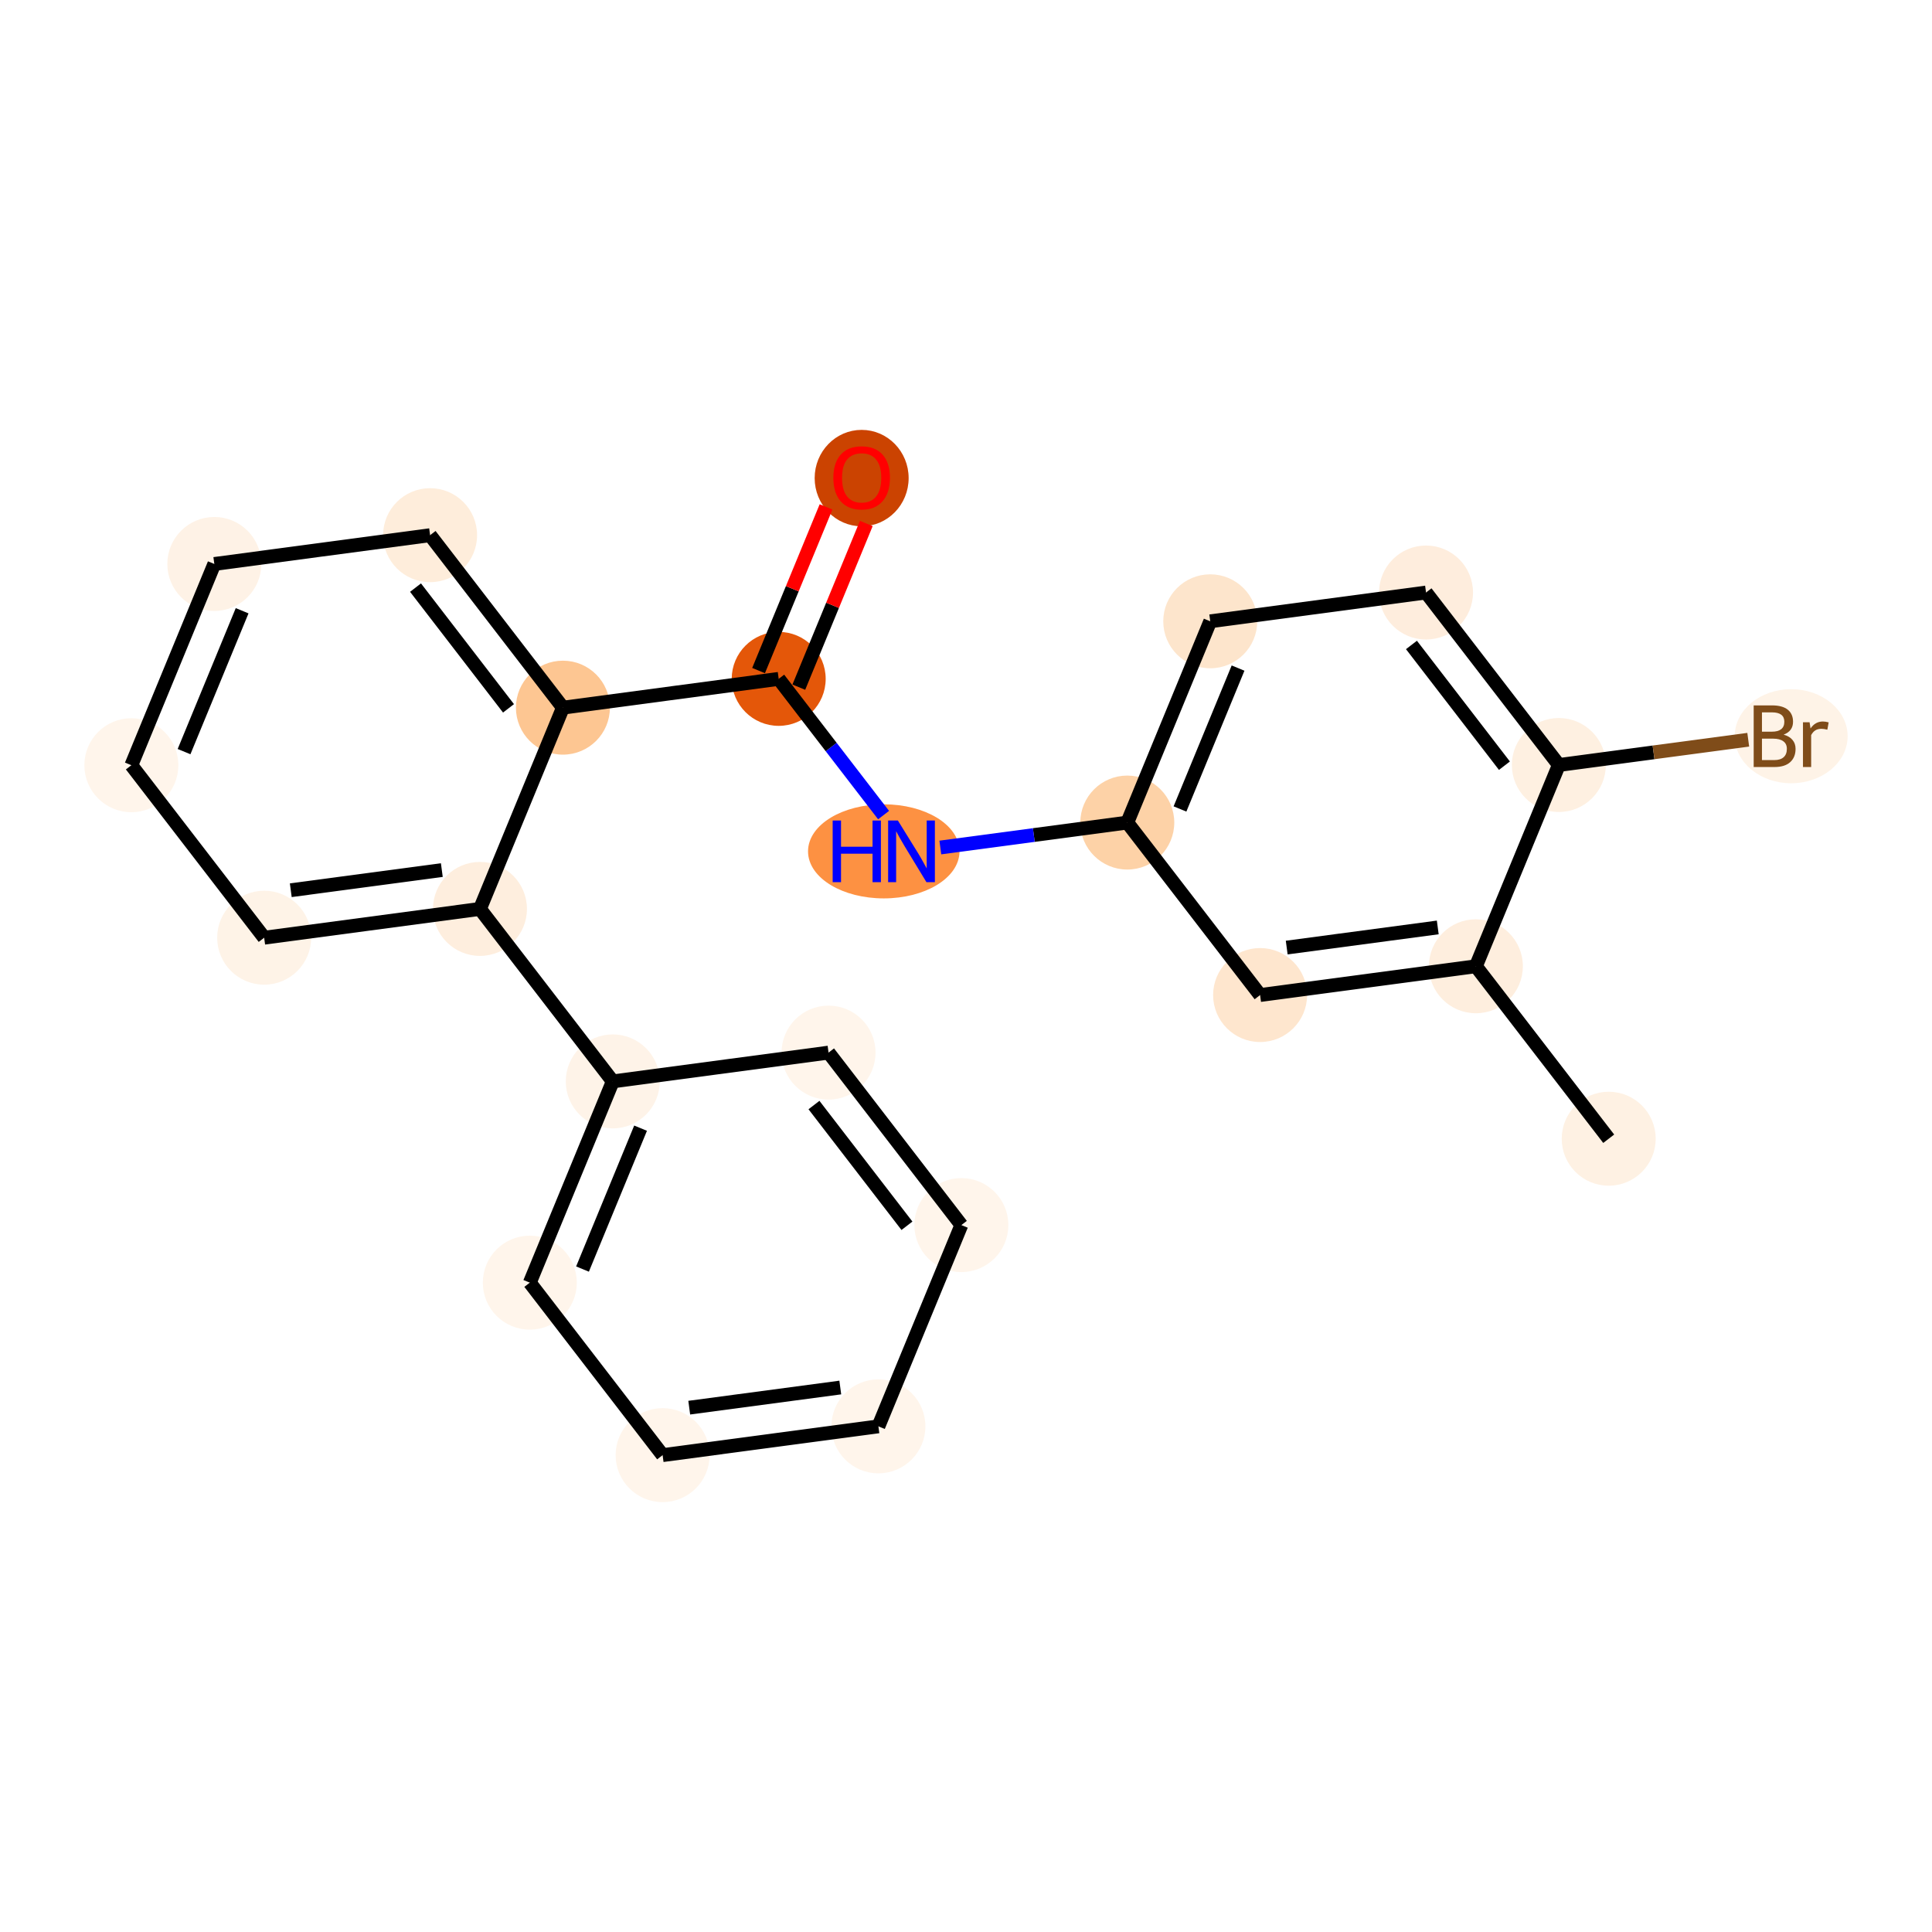 <?xml version='1.0' encoding='iso-8859-1'?>
<svg version='1.1' baseProfile='full'
              xmlns='http://www.w3.org/2000/svg'
                      xmlns:rdkit='http://www.rdkit.org/xml'
                      xmlns:xlink='http://www.w3.org/1999/xlink'
                  xml:space='preserve'
width='280px' height='280px' viewBox='0 0 280 280'>
<!-- END OF HEADER -->
<rect style='opacity:1.0;fill:#FFFFFF;stroke:none' width='280' height='280' x='0' y='0'> </rect>
<ellipse cx='233.145' cy='165.034' rx='6.31' ry='6.31'  style='fill:#FEF1E3;fill-rule:evenodd;stroke:#FEF1E3;stroke-width:1.0px;stroke-linecap:butt;stroke-linejoin:miter;stroke-opacity:1' />
<ellipse cx='213.896' cy='140.038' rx='6.31' ry='6.31'  style='fill:#FEEEDE;fill-rule:evenodd;stroke:#FEEEDE;stroke-width:1.0px;stroke-linecap:butt;stroke-linejoin:miter;stroke-opacity:1' />
<ellipse cx='182.624' cy='144.209' rx='6.31' ry='6.31'  style='fill:#FEE6CE;fill-rule:evenodd;stroke:#FEE6CE;stroke-width:1.0px;stroke-linecap:butt;stroke-linejoin:miter;stroke-opacity:1' />
<ellipse cx='163.375' cy='119.212' rx='6.31' ry='6.31'  style='fill:#FDD2A7;fill-rule:evenodd;stroke:#FDD2A7;stroke-width:1.0px;stroke-linecap:butt;stroke-linejoin:miter;stroke-opacity:1' />
<ellipse cx='128.083' cy='123.384' rx='10.476' ry='6.318'  style='fill:#FD9142;fill-rule:evenodd;stroke:#FD9142;stroke-width:1.0px;stroke-linecap:butt;stroke-linejoin:miter;stroke-opacity:1' />
<ellipse cx='112.854' cy='98.387' rx='6.31' ry='6.31'  style='fill:#E45709;fill-rule:evenodd;stroke:#E45709;stroke-width:1.0px;stroke-linecap:butt;stroke-linejoin:miter;stroke-opacity:1' />
<ellipse cx='124.877' cy='69.288' rx='6.31' ry='6.487'  style='fill:#CB4301;fill-rule:evenodd;stroke:#CB4301;stroke-width:1.0px;stroke-linecap:butt;stroke-linejoin:miter;stroke-opacity:1' />
<ellipse cx='81.582' cy='102.559' rx='6.31' ry='6.31'  style='fill:#FDC692;fill-rule:evenodd;stroke:#FDC692;stroke-width:1.0px;stroke-linecap:butt;stroke-linejoin:miter;stroke-opacity:1' />
<ellipse cx='62.333' cy='77.562' rx='6.31' ry='6.31'  style='fill:#FEEDDB;fill-rule:evenodd;stroke:#FEEDDB;stroke-width:1.0px;stroke-linecap:butt;stroke-linejoin:miter;stroke-opacity:1' />
<ellipse cx='31.061' cy='81.734' rx='6.31' ry='6.31'  style='fill:#FEF2E6;fill-rule:evenodd;stroke:#FEF2E6;stroke-width:1.0px;stroke-linecap:butt;stroke-linejoin:miter;stroke-opacity:1' />
<ellipse cx='19.037' cy='110.902' rx='6.31' ry='6.31'  style='fill:#FFF5EB;fill-rule:evenodd;stroke:#FFF5EB;stroke-width:1.0px;stroke-linecap:butt;stroke-linejoin:miter;stroke-opacity:1' />
<ellipse cx='38.286' cy='135.899' rx='6.31' ry='6.31'  style='fill:#FEF3E7;fill-rule:evenodd;stroke:#FEF3E7;stroke-width:1.0px;stroke-linecap:butt;stroke-linejoin:miter;stroke-opacity:1' />
<ellipse cx='69.558' cy='131.727' rx='6.31' ry='6.31'  style='fill:#FEEEDE;fill-rule:evenodd;stroke:#FEEEDE;stroke-width:1.0px;stroke-linecap:butt;stroke-linejoin:miter;stroke-opacity:1' />
<ellipse cx='88.807' cy='156.724' rx='6.31' ry='6.31'  style='fill:#FEF3E8;fill-rule:evenodd;stroke:#FEF3E8;stroke-width:1.0px;stroke-linecap:butt;stroke-linejoin:miter;stroke-opacity:1' />
<ellipse cx='76.784' cy='185.892' rx='6.31' ry='6.31'  style='fill:#FFF5EB;fill-rule:evenodd;stroke:#FFF5EB;stroke-width:1.0px;stroke-linecap:butt;stroke-linejoin:miter;stroke-opacity:1' />
<ellipse cx='96.032' cy='210.889' rx='6.31' ry='6.31'  style='fill:#FFF5EB;fill-rule:evenodd;stroke:#FFF5EB;stroke-width:1.0px;stroke-linecap:butt;stroke-linejoin:miter;stroke-opacity:1' />
<ellipse cx='127.305' cy='206.718' rx='6.31' ry='6.31'  style='fill:#FFF5EB;fill-rule:evenodd;stroke:#FFF5EB;stroke-width:1.0px;stroke-linecap:butt;stroke-linejoin:miter;stroke-opacity:1' />
<ellipse cx='139.328' cy='177.549' rx='6.31' ry='6.31'  style='fill:#FFF5EB;fill-rule:evenodd;stroke:#FFF5EB;stroke-width:1.0px;stroke-linecap:butt;stroke-linejoin:miter;stroke-opacity:1' />
<ellipse cx='120.079' cy='152.552' rx='6.31' ry='6.31'  style='fill:#FFF5EB;fill-rule:evenodd;stroke:#FFF5EB;stroke-width:1.0px;stroke-linecap:butt;stroke-linejoin:miter;stroke-opacity:1' />
<ellipse cx='175.398' cy='90.044' rx='6.31' ry='6.31'  style='fill:#FDE5CC;fill-rule:evenodd;stroke:#FDE5CC;stroke-width:1.0px;stroke-linecap:butt;stroke-linejoin:miter;stroke-opacity:1' />
<ellipse cx='206.671' cy='85.873' rx='6.31' ry='6.31'  style='fill:#FEEDDD;fill-rule:evenodd;stroke:#FEEDDD;stroke-width:1.0px;stroke-linecap:butt;stroke-linejoin:miter;stroke-opacity:1' />
<ellipse cx='225.92' cy='110.869' rx='6.31' ry='6.31'  style='fill:#FEF0E1;fill-rule:evenodd;stroke:#FEF0E1;stroke-width:1.0px;stroke-linecap:butt;stroke-linejoin:miter;stroke-opacity:1' />
<ellipse cx='259.59' cy='106.698' rx='7.683' ry='6.318'  style='fill:#FEF3E7;fill-rule:evenodd;stroke:#FEF3E7;stroke-width:1.0px;stroke-linecap:butt;stroke-linejoin:miter;stroke-opacity:1' />
<path class='bond-0 atom-0 atom-1' d='M 233.145,165.034 L 213.896,140.038' style='fill:none;fill-rule:evenodd;stroke:#000000;stroke-width:2.0px;stroke-linecap:butt;stroke-linejoin:miter;stroke-opacity:1' />
<path class='bond-1 atom-1 atom-2' d='M 213.896,140.038 L 182.624,144.209' style='fill:none;fill-rule:evenodd;stroke:#000000;stroke-width:2.0px;stroke-linecap:butt;stroke-linejoin:miter;stroke-opacity:1' />
<path class='bond-1 atom-1 atom-2' d='M 208.371,134.409 L 186.48,137.329' style='fill:none;fill-rule:evenodd;stroke:#000000;stroke-width:2.0px;stroke-linecap:butt;stroke-linejoin:miter;stroke-opacity:1' />
<path class='bond-22 atom-21 atom-1' d='M 225.92,110.869 L 213.896,140.038' style='fill:none;fill-rule:evenodd;stroke:#000000;stroke-width:2.0px;stroke-linecap:butt;stroke-linejoin:miter;stroke-opacity:1' />
<path class='bond-2 atom-2 atom-3' d='M 182.624,144.209 L 163.375,119.212' style='fill:none;fill-rule:evenodd;stroke:#000000;stroke-width:2.0px;stroke-linecap:butt;stroke-linejoin:miter;stroke-opacity:1' />
<path class='bond-3 atom-3 atom-4' d='M 163.375,119.212 L 149.827,121.02' style='fill:none;fill-rule:evenodd;stroke:#000000;stroke-width:2.0px;stroke-linecap:butt;stroke-linejoin:miter;stroke-opacity:1' />
<path class='bond-3 atom-3 atom-4' d='M 149.827,121.02 L 136.28,122.827' style='fill:none;fill-rule:evenodd;stroke:#0000FF;stroke-width:2.0px;stroke-linecap:butt;stroke-linejoin:miter;stroke-opacity:1' />
<path class='bond-18 atom-3 atom-19' d='M 163.375,119.212 L 175.398,90.044' style='fill:none;fill-rule:evenodd;stroke:#000000;stroke-width:2.0px;stroke-linecap:butt;stroke-linejoin:miter;stroke-opacity:1' />
<path class='bond-18 atom-3 atom-19' d='M 171.012,117.242 L 179.429,96.824' style='fill:none;fill-rule:evenodd;stroke:#000000;stroke-width:2.0px;stroke-linecap:butt;stroke-linejoin:miter;stroke-opacity:1' />
<path class='bond-4 atom-4 atom-5' d='M 128.055,118.128 L 120.455,108.258' style='fill:none;fill-rule:evenodd;stroke:#0000FF;stroke-width:2.0px;stroke-linecap:butt;stroke-linejoin:miter;stroke-opacity:1' />
<path class='bond-4 atom-4 atom-5' d='M 120.455,108.258 L 112.854,98.387' style='fill:none;fill-rule:evenodd;stroke:#000000;stroke-width:2.0px;stroke-linecap:butt;stroke-linejoin:miter;stroke-opacity:1' />
<path class='bond-5 atom-5 atom-6' d='M 115.771,99.59 L 120.66,87.728' style='fill:none;fill-rule:evenodd;stroke:#000000;stroke-width:2.0px;stroke-linecap:butt;stroke-linejoin:miter;stroke-opacity:1' />
<path class='bond-5 atom-5 atom-6' d='M 120.66,87.728 L 125.55,75.867' style='fill:none;fill-rule:evenodd;stroke:#FF0000;stroke-width:2.0px;stroke-linecap:butt;stroke-linejoin:miter;stroke-opacity:1' />
<path class='bond-5 atom-5 atom-6' d='M 109.937,97.185 L 114.826,85.323' style='fill:none;fill-rule:evenodd;stroke:#000000;stroke-width:2.0px;stroke-linecap:butt;stroke-linejoin:miter;stroke-opacity:1' />
<path class='bond-5 atom-5 atom-6' d='M 114.826,85.323 L 119.716,73.462' style='fill:none;fill-rule:evenodd;stroke:#FF0000;stroke-width:2.0px;stroke-linecap:butt;stroke-linejoin:miter;stroke-opacity:1' />
<path class='bond-6 atom-5 atom-7' d='M 112.854,98.387 L 81.582,102.559' style='fill:none;fill-rule:evenodd;stroke:#000000;stroke-width:2.0px;stroke-linecap:butt;stroke-linejoin:miter;stroke-opacity:1' />
<path class='bond-7 atom-7 atom-8' d='M 81.582,102.559 L 62.333,77.562' style='fill:none;fill-rule:evenodd;stroke:#000000;stroke-width:2.0px;stroke-linecap:butt;stroke-linejoin:miter;stroke-opacity:1' />
<path class='bond-7 atom-7 atom-8' d='M 73.695,102.659 L 60.221,85.161' style='fill:none;fill-rule:evenodd;stroke:#000000;stroke-width:2.0px;stroke-linecap:butt;stroke-linejoin:miter;stroke-opacity:1' />
<path class='bond-23 atom-12 atom-7' d='M 69.558,131.727 L 81.582,102.559' style='fill:none;fill-rule:evenodd;stroke:#000000;stroke-width:2.0px;stroke-linecap:butt;stroke-linejoin:miter;stroke-opacity:1' />
<path class='bond-8 atom-8 atom-9' d='M 62.333,77.562 L 31.061,81.734' style='fill:none;fill-rule:evenodd;stroke:#000000;stroke-width:2.0px;stroke-linecap:butt;stroke-linejoin:miter;stroke-opacity:1' />
<path class='bond-9 atom-9 atom-10' d='M 31.061,81.734 L 19.037,110.902' style='fill:none;fill-rule:evenodd;stroke:#000000;stroke-width:2.0px;stroke-linecap:butt;stroke-linejoin:miter;stroke-opacity:1' />
<path class='bond-9 atom-9 atom-10' d='M 35.091,88.514 L 26.674,108.931' style='fill:none;fill-rule:evenodd;stroke:#000000;stroke-width:2.0px;stroke-linecap:butt;stroke-linejoin:miter;stroke-opacity:1' />
<path class='bond-10 atom-10 atom-11' d='M 19.037,110.902 L 38.286,135.899' style='fill:none;fill-rule:evenodd;stroke:#000000;stroke-width:2.0px;stroke-linecap:butt;stroke-linejoin:miter;stroke-opacity:1' />
<path class='bond-11 atom-11 atom-12' d='M 38.286,135.899 L 69.558,131.727' style='fill:none;fill-rule:evenodd;stroke:#000000;stroke-width:2.0px;stroke-linecap:butt;stroke-linejoin:miter;stroke-opacity:1' />
<path class='bond-11 atom-11 atom-12' d='M 42.142,129.019 L 64.033,126.099' style='fill:none;fill-rule:evenodd;stroke:#000000;stroke-width:2.0px;stroke-linecap:butt;stroke-linejoin:miter;stroke-opacity:1' />
<path class='bond-12 atom-12 atom-13' d='M 69.558,131.727 L 88.807,156.724' style='fill:none;fill-rule:evenodd;stroke:#000000;stroke-width:2.0px;stroke-linecap:butt;stroke-linejoin:miter;stroke-opacity:1' />
<path class='bond-13 atom-13 atom-14' d='M 88.807,156.724 L 76.784,185.892' style='fill:none;fill-rule:evenodd;stroke:#000000;stroke-width:2.0px;stroke-linecap:butt;stroke-linejoin:miter;stroke-opacity:1' />
<path class='bond-13 atom-13 atom-14' d='M 92.837,163.504 L 84.421,183.922' style='fill:none;fill-rule:evenodd;stroke:#000000;stroke-width:2.0px;stroke-linecap:butt;stroke-linejoin:miter;stroke-opacity:1' />
<path class='bond-24 atom-18 atom-13' d='M 120.079,152.552 L 88.807,156.724' style='fill:none;fill-rule:evenodd;stroke:#000000;stroke-width:2.0px;stroke-linecap:butt;stroke-linejoin:miter;stroke-opacity:1' />
<path class='bond-14 atom-14 atom-15' d='M 76.784,185.892 L 96.032,210.889' style='fill:none;fill-rule:evenodd;stroke:#000000;stroke-width:2.0px;stroke-linecap:butt;stroke-linejoin:miter;stroke-opacity:1' />
<path class='bond-15 atom-15 atom-16' d='M 96.032,210.889 L 127.305,206.718' style='fill:none;fill-rule:evenodd;stroke:#000000;stroke-width:2.0px;stroke-linecap:butt;stroke-linejoin:miter;stroke-opacity:1' />
<path class='bond-15 atom-15 atom-16' d='M 99.889,204.009 L 121.78,201.089' style='fill:none;fill-rule:evenodd;stroke:#000000;stroke-width:2.0px;stroke-linecap:butt;stroke-linejoin:miter;stroke-opacity:1' />
<path class='bond-16 atom-16 atom-17' d='M 127.305,206.718 L 139.328,177.549' style='fill:none;fill-rule:evenodd;stroke:#000000;stroke-width:2.0px;stroke-linecap:butt;stroke-linejoin:miter;stroke-opacity:1' />
<path class='bond-17 atom-17 atom-18' d='M 139.328,177.549 L 120.079,152.552' style='fill:none;fill-rule:evenodd;stroke:#000000;stroke-width:2.0px;stroke-linecap:butt;stroke-linejoin:miter;stroke-opacity:1' />
<path class='bond-17 atom-17 atom-18' d='M 131.442,177.649 L 117.967,160.152' style='fill:none;fill-rule:evenodd;stroke:#000000;stroke-width:2.0px;stroke-linecap:butt;stroke-linejoin:miter;stroke-opacity:1' />
<path class='bond-19 atom-19 atom-20' d='M 175.398,90.044 L 206.671,85.873' style='fill:none;fill-rule:evenodd;stroke:#000000;stroke-width:2.0px;stroke-linecap:butt;stroke-linejoin:miter;stroke-opacity:1' />
<path class='bond-20 atom-20 atom-21' d='M 206.671,85.873 L 225.92,110.869' style='fill:none;fill-rule:evenodd;stroke:#000000;stroke-width:2.0px;stroke-linecap:butt;stroke-linejoin:miter;stroke-opacity:1' />
<path class='bond-20 atom-20 atom-21' d='M 204.559,93.472 L 218.033,110.97' style='fill:none;fill-rule:evenodd;stroke:#000000;stroke-width:2.0px;stroke-linecap:butt;stroke-linejoin:miter;stroke-opacity:1' />
<path class='bond-21 atom-21 atom-22' d='M 225.92,110.869 L 239.644,109.039' style='fill:none;fill-rule:evenodd;stroke:#000000;stroke-width:2.0px;stroke-linecap:butt;stroke-linejoin:miter;stroke-opacity:1' />
<path class='bond-21 atom-21 atom-22' d='M 239.644,109.039 L 253.368,107.208' style='fill:none;fill-rule:evenodd;stroke:#7F4C19;stroke-width:2.0px;stroke-linecap:butt;stroke-linejoin:miter;stroke-opacity:1' />
<path  class='atom-4' d='M 120.676 118.917
L 121.887 118.917
L 121.887 122.715
L 126.455 122.715
L 126.455 118.917
L 127.667 118.917
L 127.667 127.851
L 126.455 127.851
L 126.455 123.725
L 121.887 123.725
L 121.887 127.851
L 120.676 127.851
L 120.676 118.917
' fill='#0000FF'/>
<path  class='atom-4' d='M 130.128 118.917
L 133.056 123.649
Q 133.346 124.116, 133.813 124.962
Q 134.28 125.807, 134.305 125.858
L 134.305 118.917
L 135.491 118.917
L 135.491 127.851
L 134.267 127.851
L 131.125 122.677
Q 130.759 122.072, 130.368 121.378
Q 129.989 120.683, 129.875 120.469
L 129.875 127.851
L 128.714 127.851
L 128.714 118.917
L 130.128 118.917
' fill='#0000FF'/>
<path  class='atom-6' d='M 120.776 69.244
Q 120.776 67.099, 121.836 65.9
Q 122.896 64.701, 124.877 64.701
Q 126.859 64.701, 127.919 65.9
Q 128.979 67.099, 128.979 69.244
Q 128.979 71.415, 127.906 72.651
Q 126.833 73.876, 124.877 73.876
Q 122.909 73.876, 121.836 72.651
Q 120.776 71.427, 120.776 69.244
M 124.877 72.866
Q 126.24 72.866, 126.972 71.957
Q 127.717 71.036, 127.717 69.244
Q 127.717 67.49, 126.972 66.607
Q 126.24 65.711, 124.877 65.711
Q 123.514 65.711, 122.77 66.594
Q 122.038 67.477, 122.038 69.244
Q 122.038 71.049, 122.77 71.957
Q 123.514 72.866, 124.877 72.866
' fill='#FF0000'/>
<path  class='atom-22' d='M 258.498 106.471
Q 259.356 106.71, 259.785 107.24
Q 260.227 107.758, 260.227 108.528
Q 260.227 109.764, 259.432 110.471
Q 258.649 111.165, 257.16 111.165
L 254.157 111.165
L 254.157 102.23
L 256.794 102.23
Q 258.321 102.23, 259.091 102.849
Q 259.861 103.467, 259.861 104.603
Q 259.861 105.953, 258.498 106.471
M 255.356 103.24
L 255.356 106.041
L 256.794 106.041
Q 257.678 106.041, 258.132 105.688
Q 258.599 105.322, 258.599 104.603
Q 258.599 103.24, 256.794 103.24
L 255.356 103.24
M 257.16 110.156
Q 258.031 110.156, 258.498 109.739
Q 258.965 109.323, 258.965 108.528
Q 258.965 107.796, 258.448 107.43
Q 257.943 107.051, 256.971 107.051
L 255.356 107.051
L 255.356 110.156
L 257.16 110.156
' fill='#7F4C19'/>
<path  class='atom-22' d='M 262.259 104.679
L 262.397 105.575
Q 263.079 104.565, 264.189 104.565
Q 264.543 104.565, 265.022 104.691
L 264.833 105.751
Q 264.29 105.625, 263.988 105.625
Q 263.458 105.625, 263.104 105.84
Q 262.763 106.041, 262.486 106.534
L 262.486 111.165
L 261.3 111.165
L 261.3 104.679
L 262.259 104.679
' fill='#7F4C19'/>
</svg>
